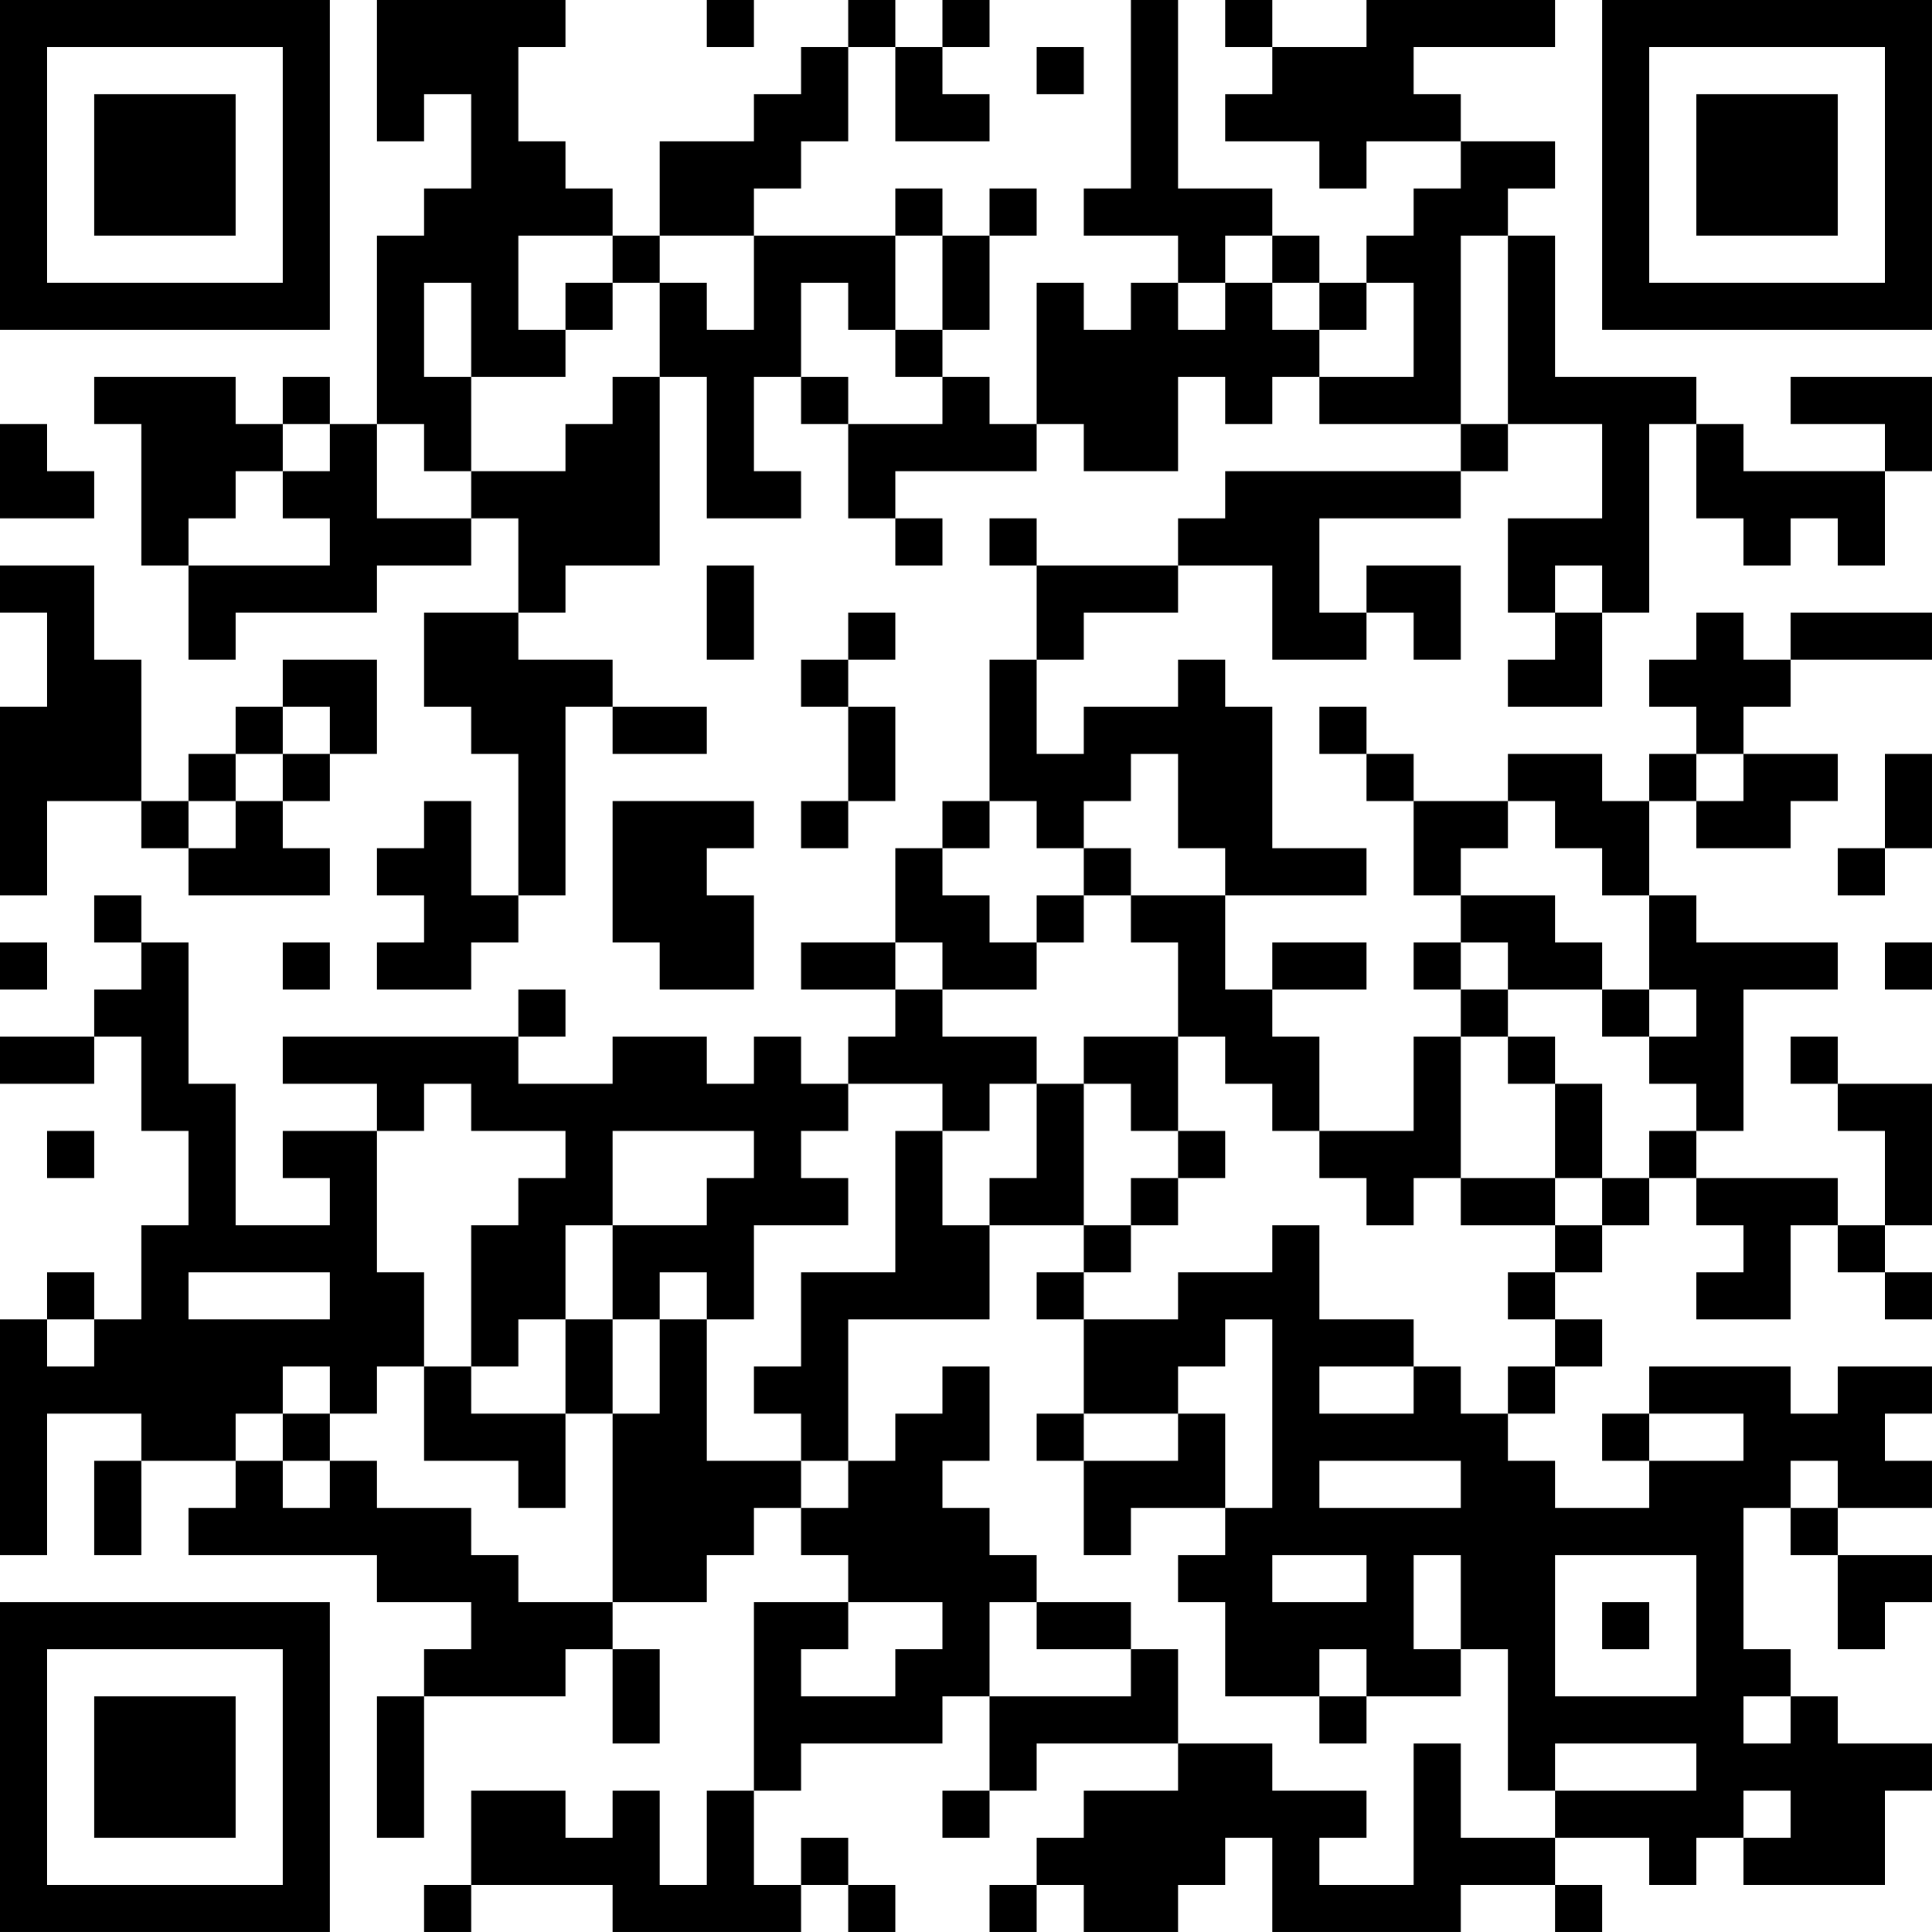 <?xml version="1.0" encoding="UTF-8"?>
<svg xmlns="http://www.w3.org/2000/svg" version="1.1" width="200" height="200" viewBox="0 0 200 200"><rect x="0" y="0" width="200" height="200" fill="#ffffff"/><g transform="scale(4.878)"><g transform="translate(0,0)"><path fill-rule="evenodd" d="M8 0L8 3L9 3L9 2L10 2L10 4L9 4L9 5L8 5L8 9L7 9L7 8L6 8L6 9L5 9L5 8L2 8L2 9L3 9L3 12L4 12L4 14L5 14L5 13L8 13L8 12L10 12L10 11L11 11L11 13L9 13L9 15L10 15L10 16L11 16L11 19L10 19L10 17L9 17L9 18L8 18L8 19L9 19L9 20L8 20L8 21L10 21L10 20L11 20L11 19L12 19L12 15L13 15L13 16L15 16L15 15L13 15L13 14L11 14L11 13L12 13L12 12L14 12L14 8L15 8L15 11L17 11L17 10L16 10L16 8L17 8L17 9L18 9L18 11L19 11L19 12L20 12L20 11L19 11L19 10L22 10L22 9L23 9L23 10L25 10L25 8L26 8L26 9L27 9L27 8L28 8L28 9L31 9L31 10L26 10L26 11L25 11L25 12L22 12L22 11L21 11L21 12L22 12L22 14L21 14L21 17L20 17L20 18L19 18L19 20L17 20L17 21L19 21L19 22L18 22L18 23L17 23L17 22L16 22L16 23L15 23L15 22L13 22L13 23L11 23L11 22L12 22L12 21L11 21L11 22L6 22L6 23L8 23L8 24L6 24L6 25L7 25L7 26L5 26L5 23L4 23L4 20L3 20L3 19L2 19L2 20L3 20L3 21L2 21L2 22L0 22L0 23L2 23L2 22L3 22L3 24L4 24L4 26L3 26L3 28L2 28L2 27L1 27L1 28L0 28L0 33L1 33L1 30L3 30L3 31L2 31L2 33L3 33L3 31L5 31L5 32L4 32L4 33L8 33L8 34L10 34L10 35L9 35L9 36L8 36L8 39L9 39L9 36L12 36L12 35L13 35L13 37L14 37L14 35L13 35L13 34L15 34L15 33L16 33L16 32L17 32L17 33L18 33L18 34L16 34L16 38L15 38L15 40L14 40L14 38L13 38L13 39L12 39L12 38L10 38L10 40L9 40L9 41L10 41L10 40L13 40L13 41L17 41L17 40L18 40L18 41L19 41L19 40L18 40L18 39L17 39L17 40L16 40L16 38L17 38L17 37L20 37L20 36L21 36L21 38L20 38L20 39L21 39L21 38L22 38L22 37L25 37L25 38L23 38L23 39L22 39L22 40L21 40L21 41L22 41L22 40L23 40L23 41L25 41L25 40L26 40L26 39L27 39L27 41L31 41L31 40L33 40L33 41L34 41L34 40L33 40L33 39L35 39L35 40L36 40L36 39L37 39L37 40L40 40L40 38L41 38L41 37L39 37L39 36L38 36L38 35L37 35L37 32L38 32L38 33L39 33L39 35L40 35L40 34L41 34L41 33L39 33L39 32L41 32L41 31L40 31L40 30L41 30L41 29L39 29L39 30L38 30L38 29L35 29L35 30L34 30L34 31L35 31L35 32L33 32L33 31L32 31L32 30L33 30L33 29L34 29L34 28L33 28L33 27L34 27L34 26L35 26L35 25L36 25L36 26L37 26L37 27L36 27L36 28L38 28L38 26L39 26L39 27L40 27L40 28L41 28L41 27L40 27L40 26L41 26L41 23L39 23L39 22L38 22L38 23L39 23L39 24L40 24L40 26L39 26L39 25L36 25L36 24L37 24L37 21L39 21L39 20L36 20L36 19L35 19L35 17L36 17L36 18L38 18L38 17L39 17L39 16L37 16L37 15L38 15L38 14L41 14L41 13L38 13L38 14L37 14L37 13L36 13L36 14L35 14L35 15L36 15L36 16L35 16L35 17L34 17L34 16L32 16L32 17L30 17L30 16L29 16L29 15L28 15L28 16L29 16L29 17L30 17L30 19L31 19L31 20L30 20L30 21L31 21L31 22L30 22L30 24L28 24L28 22L27 22L27 21L29 21L29 20L27 20L27 21L26 21L26 19L29 19L29 18L27 18L27 15L26 15L26 14L25 14L25 15L23 15L23 16L22 16L22 14L23 14L23 13L25 13L25 12L27 12L27 14L29 14L29 13L30 13L30 14L31 14L31 12L29 12L29 13L28 13L28 11L31 11L31 10L32 10L32 9L34 9L34 11L32 11L32 13L33 13L33 14L32 14L32 15L34 15L34 13L35 13L35 9L36 9L36 11L37 11L37 12L38 12L38 11L39 11L39 12L40 12L40 10L41 10L41 8L38 8L38 9L40 9L40 10L37 10L37 9L36 9L36 8L33 8L33 5L32 5L32 4L33 4L33 3L31 3L31 2L30 2L30 1L33 1L33 0L29 0L29 1L27 1L27 0L26 0L26 1L27 1L27 2L26 2L26 3L28 3L28 4L29 4L29 3L31 3L31 4L30 4L30 5L29 5L29 6L28 6L28 5L27 5L27 4L25 4L25 0L24 0L24 4L23 4L23 5L25 5L25 6L24 6L24 7L23 7L23 6L22 6L22 9L21 9L21 8L20 8L20 7L21 7L21 5L22 5L22 4L21 4L21 5L20 5L20 4L19 4L19 5L16 5L16 4L17 4L17 3L18 3L18 1L19 1L19 3L21 3L21 2L20 2L20 1L21 1L21 0L20 0L20 1L19 1L19 0L18 0L18 1L17 1L17 2L16 2L16 3L14 3L14 5L13 5L13 4L12 4L12 3L11 3L11 1L12 1L12 0ZM15 0L15 1L16 1L16 0ZM22 1L22 2L23 2L23 1ZM11 5L11 7L12 7L12 8L10 8L10 6L9 6L9 8L10 8L10 10L9 10L9 9L8 9L8 11L10 11L10 10L12 10L12 9L13 9L13 8L14 8L14 6L15 6L15 7L16 7L16 5L14 5L14 6L13 6L13 5ZM19 5L19 7L18 7L18 6L17 6L17 8L18 8L18 9L20 9L20 8L19 8L19 7L20 7L20 5ZM26 5L26 6L25 6L25 7L26 7L26 6L27 6L27 7L28 7L28 8L30 8L30 6L29 6L29 7L28 7L28 6L27 6L27 5ZM31 5L31 9L32 9L32 5ZM12 6L12 7L13 7L13 6ZM0 9L0 11L2 11L2 10L1 10L1 9ZM6 9L6 10L5 10L5 11L4 11L4 12L7 12L7 11L6 11L6 10L7 10L7 9ZM0 12L0 13L1 13L1 15L0 15L0 19L1 19L1 17L3 17L3 18L4 18L4 19L7 19L7 18L6 18L6 17L7 17L7 16L8 16L8 14L6 14L6 15L5 15L5 16L4 16L4 17L3 17L3 14L2 14L2 12ZM15 12L15 14L16 14L16 12ZM33 12L33 13L34 13L34 12ZM18 13L18 14L17 14L17 15L18 15L18 17L17 17L17 18L18 18L18 17L19 17L19 15L18 15L18 14L19 14L19 13ZM6 15L6 16L5 16L5 17L4 17L4 18L5 18L5 17L6 17L6 16L7 16L7 15ZM24 16L24 17L23 17L23 18L22 18L22 17L21 17L21 18L20 18L20 19L21 19L21 20L22 20L22 21L20 21L20 20L19 20L19 21L20 21L20 22L22 22L22 23L21 23L21 24L20 24L20 23L18 23L18 24L17 24L17 25L18 25L18 26L16 26L16 28L15 28L15 27L14 27L14 28L13 28L13 26L15 26L15 25L16 25L16 24L13 24L13 26L12 26L12 28L11 28L11 29L10 29L10 26L11 26L11 25L12 25L12 24L10 24L10 23L9 23L9 24L8 24L8 27L9 27L9 29L8 29L8 30L7 30L7 29L6 29L6 30L5 30L5 31L6 31L6 32L7 32L7 31L8 31L8 32L10 32L10 33L11 33L11 34L13 34L13 30L14 30L14 28L15 28L15 31L17 31L17 32L18 32L18 31L19 31L19 30L20 30L20 29L21 29L21 31L20 31L20 32L21 32L21 33L22 33L22 34L21 34L21 36L24 36L24 35L25 35L25 37L27 37L27 38L29 38L29 39L28 39L28 40L30 40L30 37L31 37L31 39L33 39L33 38L36 38L36 37L33 37L33 38L32 38L32 35L31 35L31 33L30 33L30 35L31 35L31 36L29 36L29 35L28 35L28 36L26 36L26 34L25 34L25 33L26 33L26 32L27 32L27 28L26 28L26 29L25 29L25 30L23 30L23 28L25 28L25 27L27 27L27 26L28 26L28 28L30 28L30 29L28 29L28 30L30 30L30 29L31 29L31 30L32 30L32 29L33 29L33 28L32 28L32 27L33 27L33 26L34 26L34 25L35 25L35 24L36 24L36 23L35 23L35 22L36 22L36 21L35 21L35 19L34 19L34 18L33 18L33 17L32 17L32 18L31 18L31 19L33 19L33 20L34 20L34 21L32 21L32 20L31 20L31 21L32 21L32 22L31 22L31 25L30 25L30 26L29 26L29 25L28 25L28 24L27 24L27 23L26 23L26 22L25 22L25 20L24 20L24 19L26 19L26 18L25 18L25 16ZM36 16L36 17L37 17L37 16ZM40 16L40 18L39 18L39 19L40 19L40 18L41 18L41 16ZM13 17L13 20L14 20L14 21L16 21L16 19L15 19L15 18L16 18L16 17ZM23 18L23 19L22 19L22 20L23 20L23 19L24 19L24 18ZM0 20L0 21L1 21L1 20ZM6 20L6 21L7 21L7 20ZM40 20L40 21L41 21L41 20ZM34 21L34 22L35 22L35 21ZM23 22L23 23L22 23L22 25L21 25L21 26L20 26L20 24L19 24L19 27L17 27L17 29L16 29L16 30L17 30L17 31L18 31L18 28L21 28L21 26L23 26L23 27L22 27L22 28L23 28L23 27L24 27L24 26L25 26L25 25L26 25L26 24L25 24L25 22ZM32 22L32 23L33 23L33 25L31 25L31 26L33 26L33 25L34 25L34 23L33 23L33 22ZM23 23L23 26L24 26L24 25L25 25L25 24L24 24L24 23ZM1 24L1 25L2 25L2 24ZM4 27L4 28L7 28L7 27ZM1 28L1 29L2 29L2 28ZM12 28L12 30L10 30L10 29L9 29L9 31L11 31L11 32L12 32L12 30L13 30L13 28ZM6 30L6 31L7 31L7 30ZM22 30L22 31L23 31L23 33L24 33L24 32L26 32L26 30L25 30L25 31L23 31L23 30ZM35 30L35 31L37 31L37 30ZM28 31L28 32L31 32L31 31ZM38 31L38 32L39 32L39 31ZM27 33L27 34L29 34L29 33ZM33 33L33 36L36 36L36 33ZM18 34L18 35L17 35L17 36L19 36L19 35L20 35L20 34ZM22 34L22 35L24 35L24 34ZM34 34L34 35L35 35L35 34ZM28 36L28 37L29 37L29 36ZM37 36L37 37L38 37L38 36ZM37 38L37 39L38 39L38 38ZM0 0L0 7L7 7L7 0ZM1 1L1 6L6 6L6 1ZM2 2L2 5L5 5L5 2ZM34 0L34 7L41 7L41 0ZM35 1L35 6L40 6L40 1ZM36 2L36 5L39 5L39 2ZM0 34L0 41L7 41L7 34ZM1 35L1 40L6 40L6 35ZM2 36L2 39L5 39L5 36Z" fill="#000000"/></g></g></svg>
